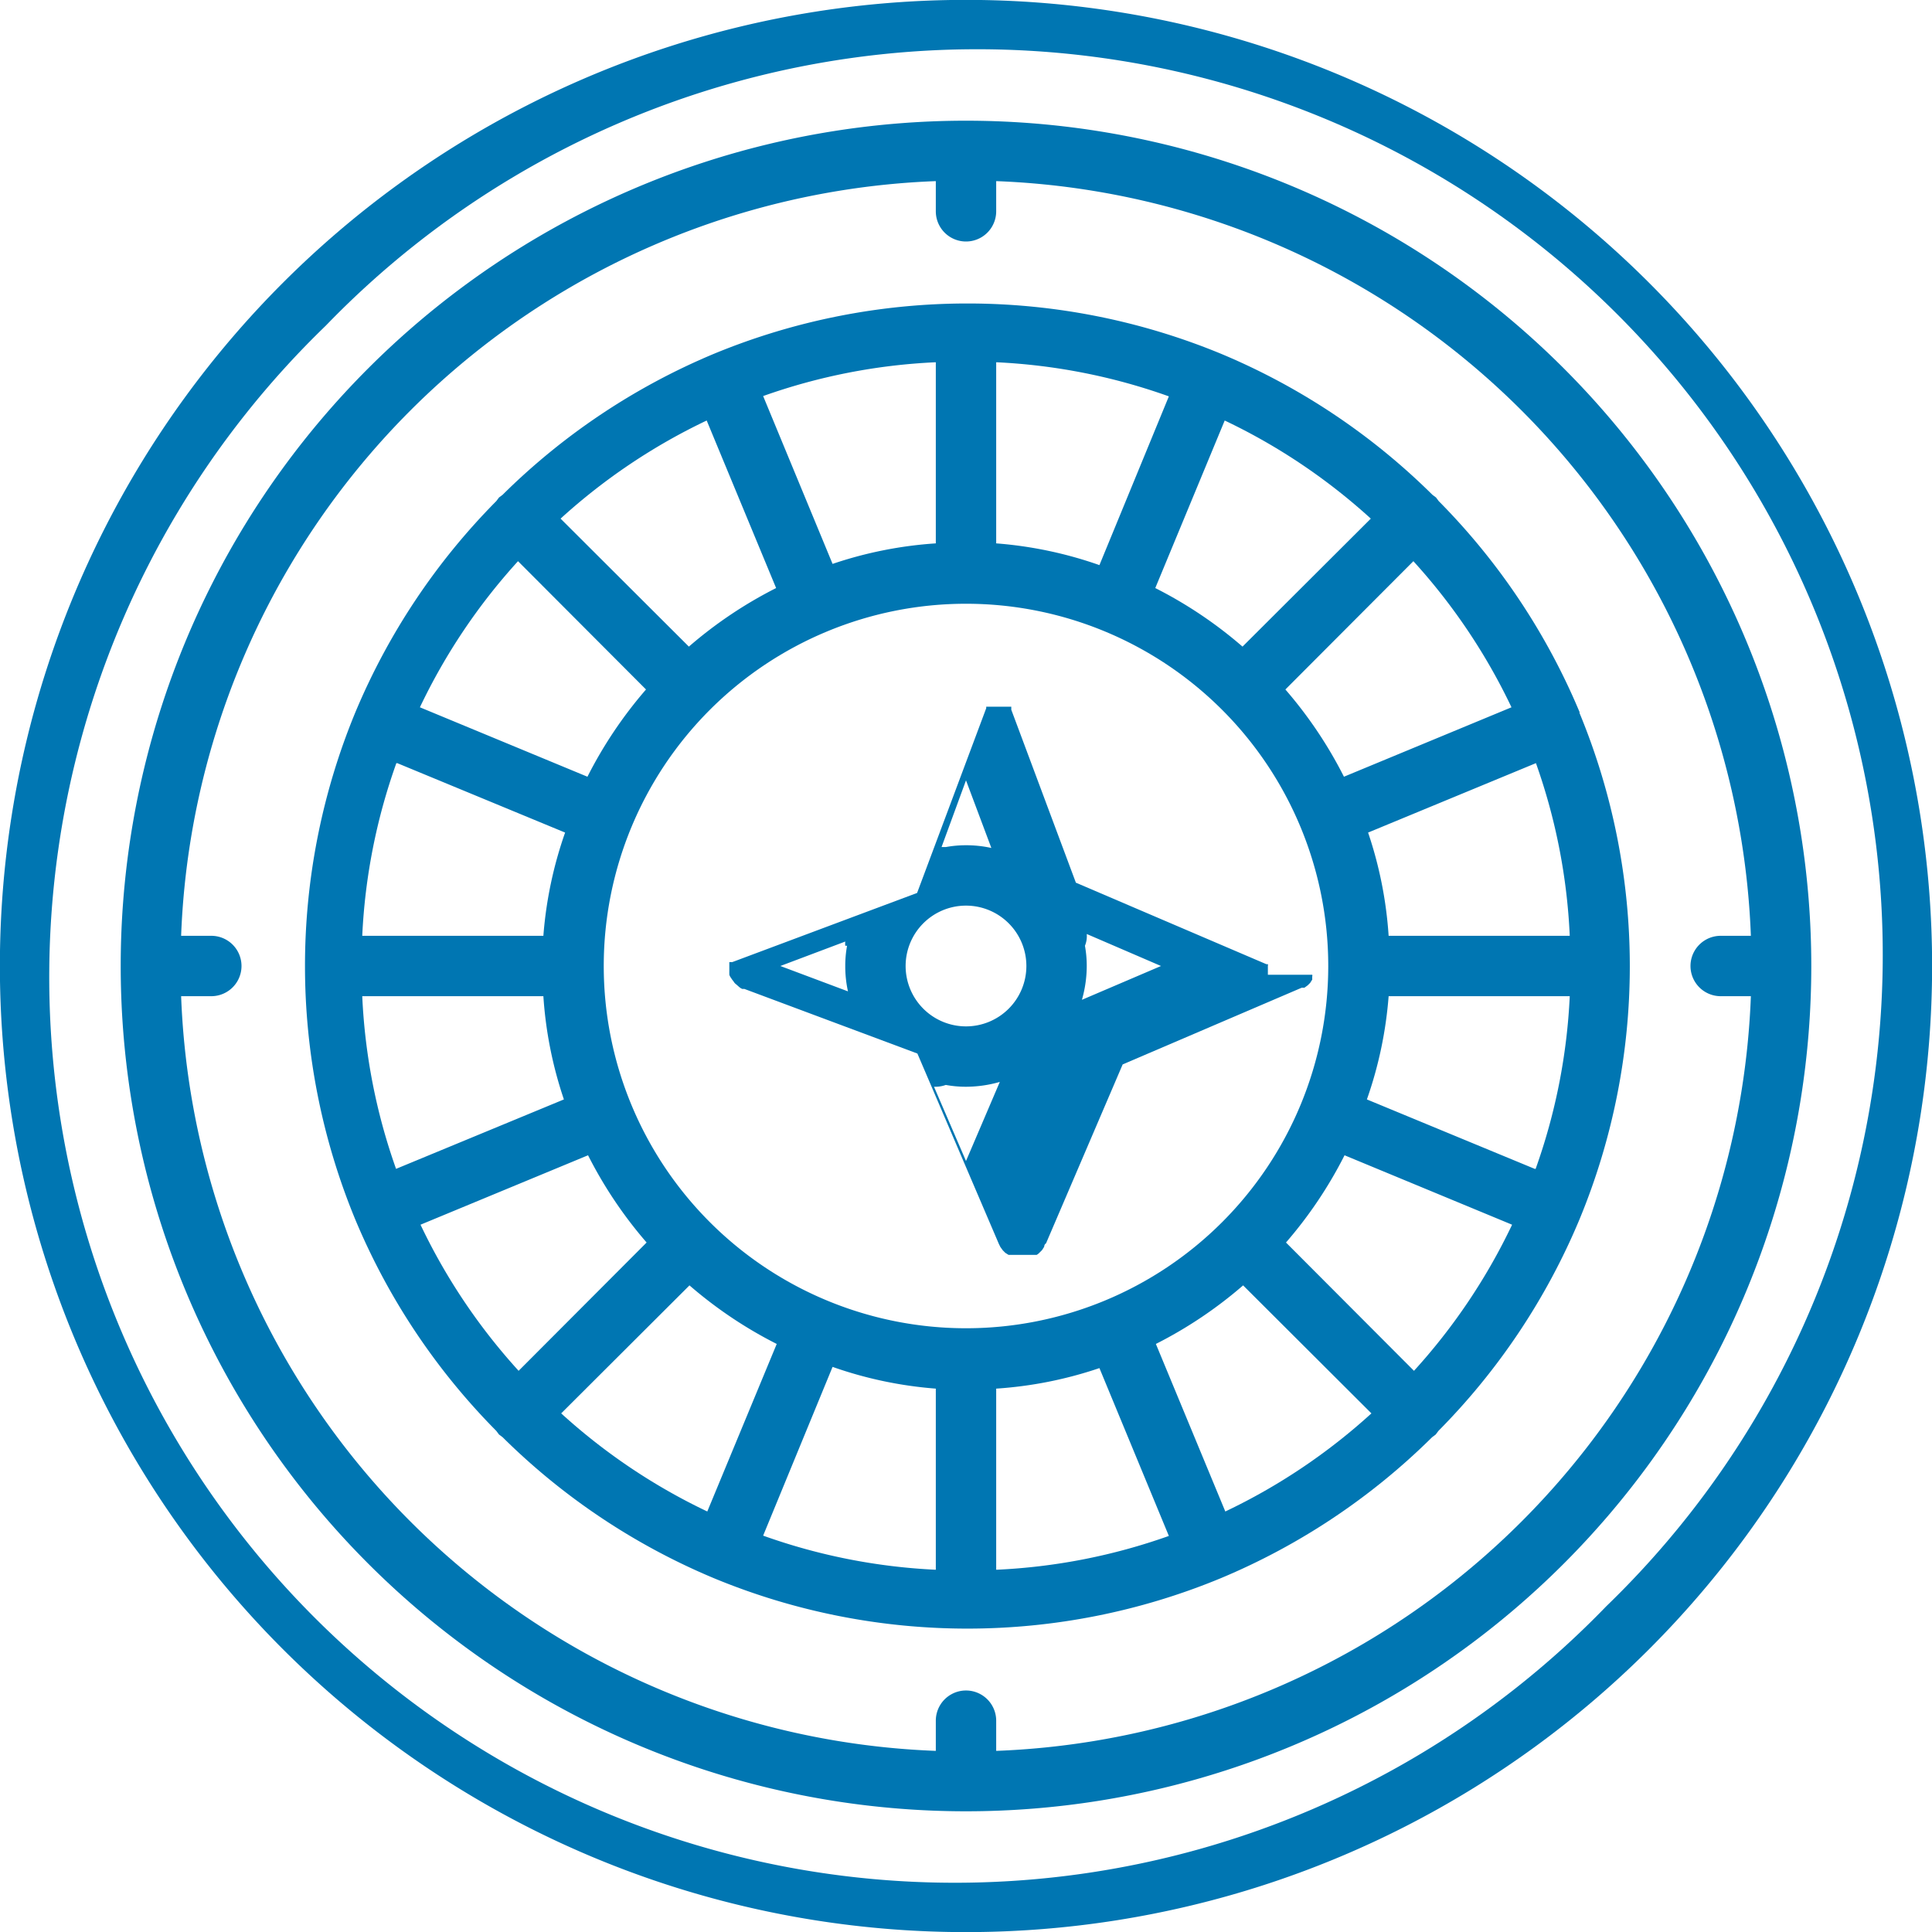 <svg id="Layer_1" data-name="Layer 1" xmlns="http://www.w3.org/2000/svg" viewBox="0 0 64 64"><defs><style>.cls-1{fill:#0076b2;}</style></defs><title>12_roulette</title><path class="cls-1" d="M54.63,9.37A32,32,0,0,0,9.37,54.63,32,32,0,0,0,54.63,9.37ZM53.21,53.21A30,30,0,1,1,10.79,10.79,30,30,0,1,1,53.21,53.21Zm0,0"/><path class="cls-1" d="M51.8,12.2A28,28,0,0,0,12.2,51.8,28,28,0,0,0,51.8,12.2ZM33,58V57a1,1,0,0,0-2,0v1A26,26,0,0,1,6,33H7a1,1,0,0,0,0-2H6A26,26,0,0,1,31,6V7a1,1,0,0,0,2,0V6A26,26,0,0,1,58,31H57a1,1,0,0,0,0,2h1A26,26,0,0,1,33,58Zm0,0"/><path class="cls-1" d="M52.33,23.6v0a22,22,0,0,0-4.67-7l-.09-.12-.12-.09a22,22,0,0,0-7-4.67h0a22,22,0,0,0-16.8,0h0a22,22,0,0,0-7,4.67l-.12.09-.09.12a22,22,0,0,0-4.67,7v0a22,22,0,0,0,0,16.8v0h0a22,22,0,0,0,4.67,7l.09.12.12.09a22,22,0,0,0,7,4.67h0a21.94,21.94,0,0,0,16.79,0h0a22,22,0,0,0,7-4.67l.12-.09.09-.12a22,22,0,0,0,4.67-7h0v0a21.94,21.94,0,0,0,0-16.79ZM50.84,38.72l-5.56-2.3A13.39,13.39,0,0,0,46,33h6a19.7,19.7,0,0,1-1.13,5.72Zm-4,6.69-4.24-4.25a14.19,14.19,0,0,0,1.94-2.89l5.55,2.3a19.84,19.84,0,0,1-3.25,4.84Zm-6.25,4.66-2.3-5.55a14.19,14.19,0,0,0,2.89-1.94l4.25,4.24a19.84,19.84,0,0,1-4.84,3.25Zm-22-3.25,4.25-4.24a14.19,14.19,0,0,0,2.89,1.94l-2.3,5.55a19.84,19.84,0,0,1-4.84-3.25Zm-4.66-6.25,5.55-2.3a14.19,14.19,0,0,0,1.94,2.89l-4.24,4.25a19.84,19.84,0,0,1-3.25-4.84Zm-.77-15.29,5.56,2.3A13.39,13.39,0,0,0,18,31H12a19.7,19.7,0,0,1,1.13-5.72Zm4-6.69,4.24,4.25a14.19,14.19,0,0,0-1.94,2.89l-5.55-2.3a19.84,19.84,0,0,1,3.25-4.84Zm6.25-4.66,2.3,5.55a14.19,14.19,0,0,0-2.89,1.94l-4.25-4.24a19.84,19.84,0,0,1,4.84-3.25Zm22,3.25-4.25,4.24a14.19,14.19,0,0,0-2.89-1.94l2.3-5.55a19.84,19.84,0,0,1,4.84,3.25Zm4.66,6.25-5.55,2.3a14.19,14.19,0,0,0-1.94-2.89l4.24-4.25a19.84,19.84,0,0,1,3.25,4.84ZM32,44A12,12,0,1,1,44,32,12,12,0,0,1,32,44Zm4.42-25.28A13.39,13.39,0,0,0,33,18V12a19.7,19.7,0,0,1,5.72,1.13ZM31,18a13.39,13.39,0,0,0-3.42.68l-2.3-5.56A19.7,19.7,0,0,1,31,12ZM12,33h6a13.39,13.39,0,0,0,.68,3.42l-5.56,2.3A19.7,19.7,0,0,1,12,33ZM27.58,45.28A13.39,13.39,0,0,0,31,46v6a19.7,19.7,0,0,1-5.72-1.13ZM33,46a13.39,13.39,0,0,0,3.42-.68l2.3,5.56A19.7,19.7,0,0,1,33,52ZM46,31a13.39,13.39,0,0,0-.68-3.42l5.56-2.3A19.7,19.7,0,0,1,52,31Zm0,0"/><path class="cls-1" d="M42,32.29s0,0,0,0,0,0,0-.05v0a.07.07,0,0,1,0,0v-.2a.07.07,0,0,1,0,0s0,0,0,0,0,0,0,0,0,0,0-.05,0,0,0,0a.08.08,0,0,0,0-.05h0s0,0,0,0l0,0,0,0,0,0,0,0,0,0,0,0,0,0,0,0,0,0,0,0-.05,0,0,0,0,0,0,0,0,0-6.31-2.7-2.14-5.73,0,0s0,0,0-.05a.08.08,0,0,0,0,0s0,0,0,0l0,0,0,0,0-.05,0,0,0,0,0,0,0,0,0,0,0,0,0,0-.05,0,0,0,0,0,0,0h0l-.06,0h-.56l-.06,0h0l-.05,0,0,0-.05,0,0,0,0,0,0,0,0,0,0,0,0,0,0,0,0,0,0,0,0,0,0,0a.08.08,0,0,0,0,0s0,0,0,.05l0,0-2.29,6.12-6.12,2.29h0l-.05,0,0,0-.05,0,0,0,0,0,0,0,0,0,0,0,0,0,0,0,0,0,0,0,0,0,0,0,0,0,0,.05,0,0h0s0,0,0,.06,0,0,0,0a.43.43,0,0,0,0,0s0,0,0,0a.07.07,0,0,1,0,0v.2a.07.07,0,0,1,0,0v0a.43.43,0,0,0,0,.05s0,0,0,0,0,0,0,.06h0v0a.39.39,0,0,0,.06.11v0a.76.76,0,0,0,.08.11l0,0a.28.28,0,0,0,.09.1h0l.09.08h0a.41.41,0,0,0,.11.07h0l.07,0,5.73,2.14,2.7,6.31v0l.05.1v0l.08.11,0,0,.08.08v0l.11.07,0,0,.09,0h0l.11,0h0l.11,0h.32l.11,0h0l.1,0h0l.09,0,0,0a.39.39,0,0,0,.1-.08h0l.08-.08,0,0,.07-.11h0s0-.08.06-.11v0l2.54-5.93,5.93-2.54h0l.09,0,0,0,.11-.08h0l.08-.08,0,0,.07-.11h0a1.17,1.17,0,0,1,0-.11v0h0a.08.08,0,0,0,0-.05s0,0,0,0ZM32,38.46,30.94,36H31a1,1,0,0,0,.33-.06A3.71,3.71,0,0,0,32,36a4.1,4.1,0,0,0,1.12-.16ZM30,32a2,2,0,1,1,2,2,2,2,0,0,1-2-2Zm2.84-3.91A3.86,3.86,0,0,0,32,28a3.71,3.71,0,0,0-.67.06l-.14,0L32,25.85Zm-4.78,3.24A3.71,3.71,0,0,0,28,32a3.86,3.86,0,0,0,.09.84L25.85,32,28,31.19a.74.74,0,0,0,0,.14Zm7.88,0a.84.84,0,0,0,.06-.39L38.46,32l-2.62,1.12A4.1,4.1,0,0,0,36,32a3.71,3.71,0,0,0-.06-.67Zm0,0"/></svg>